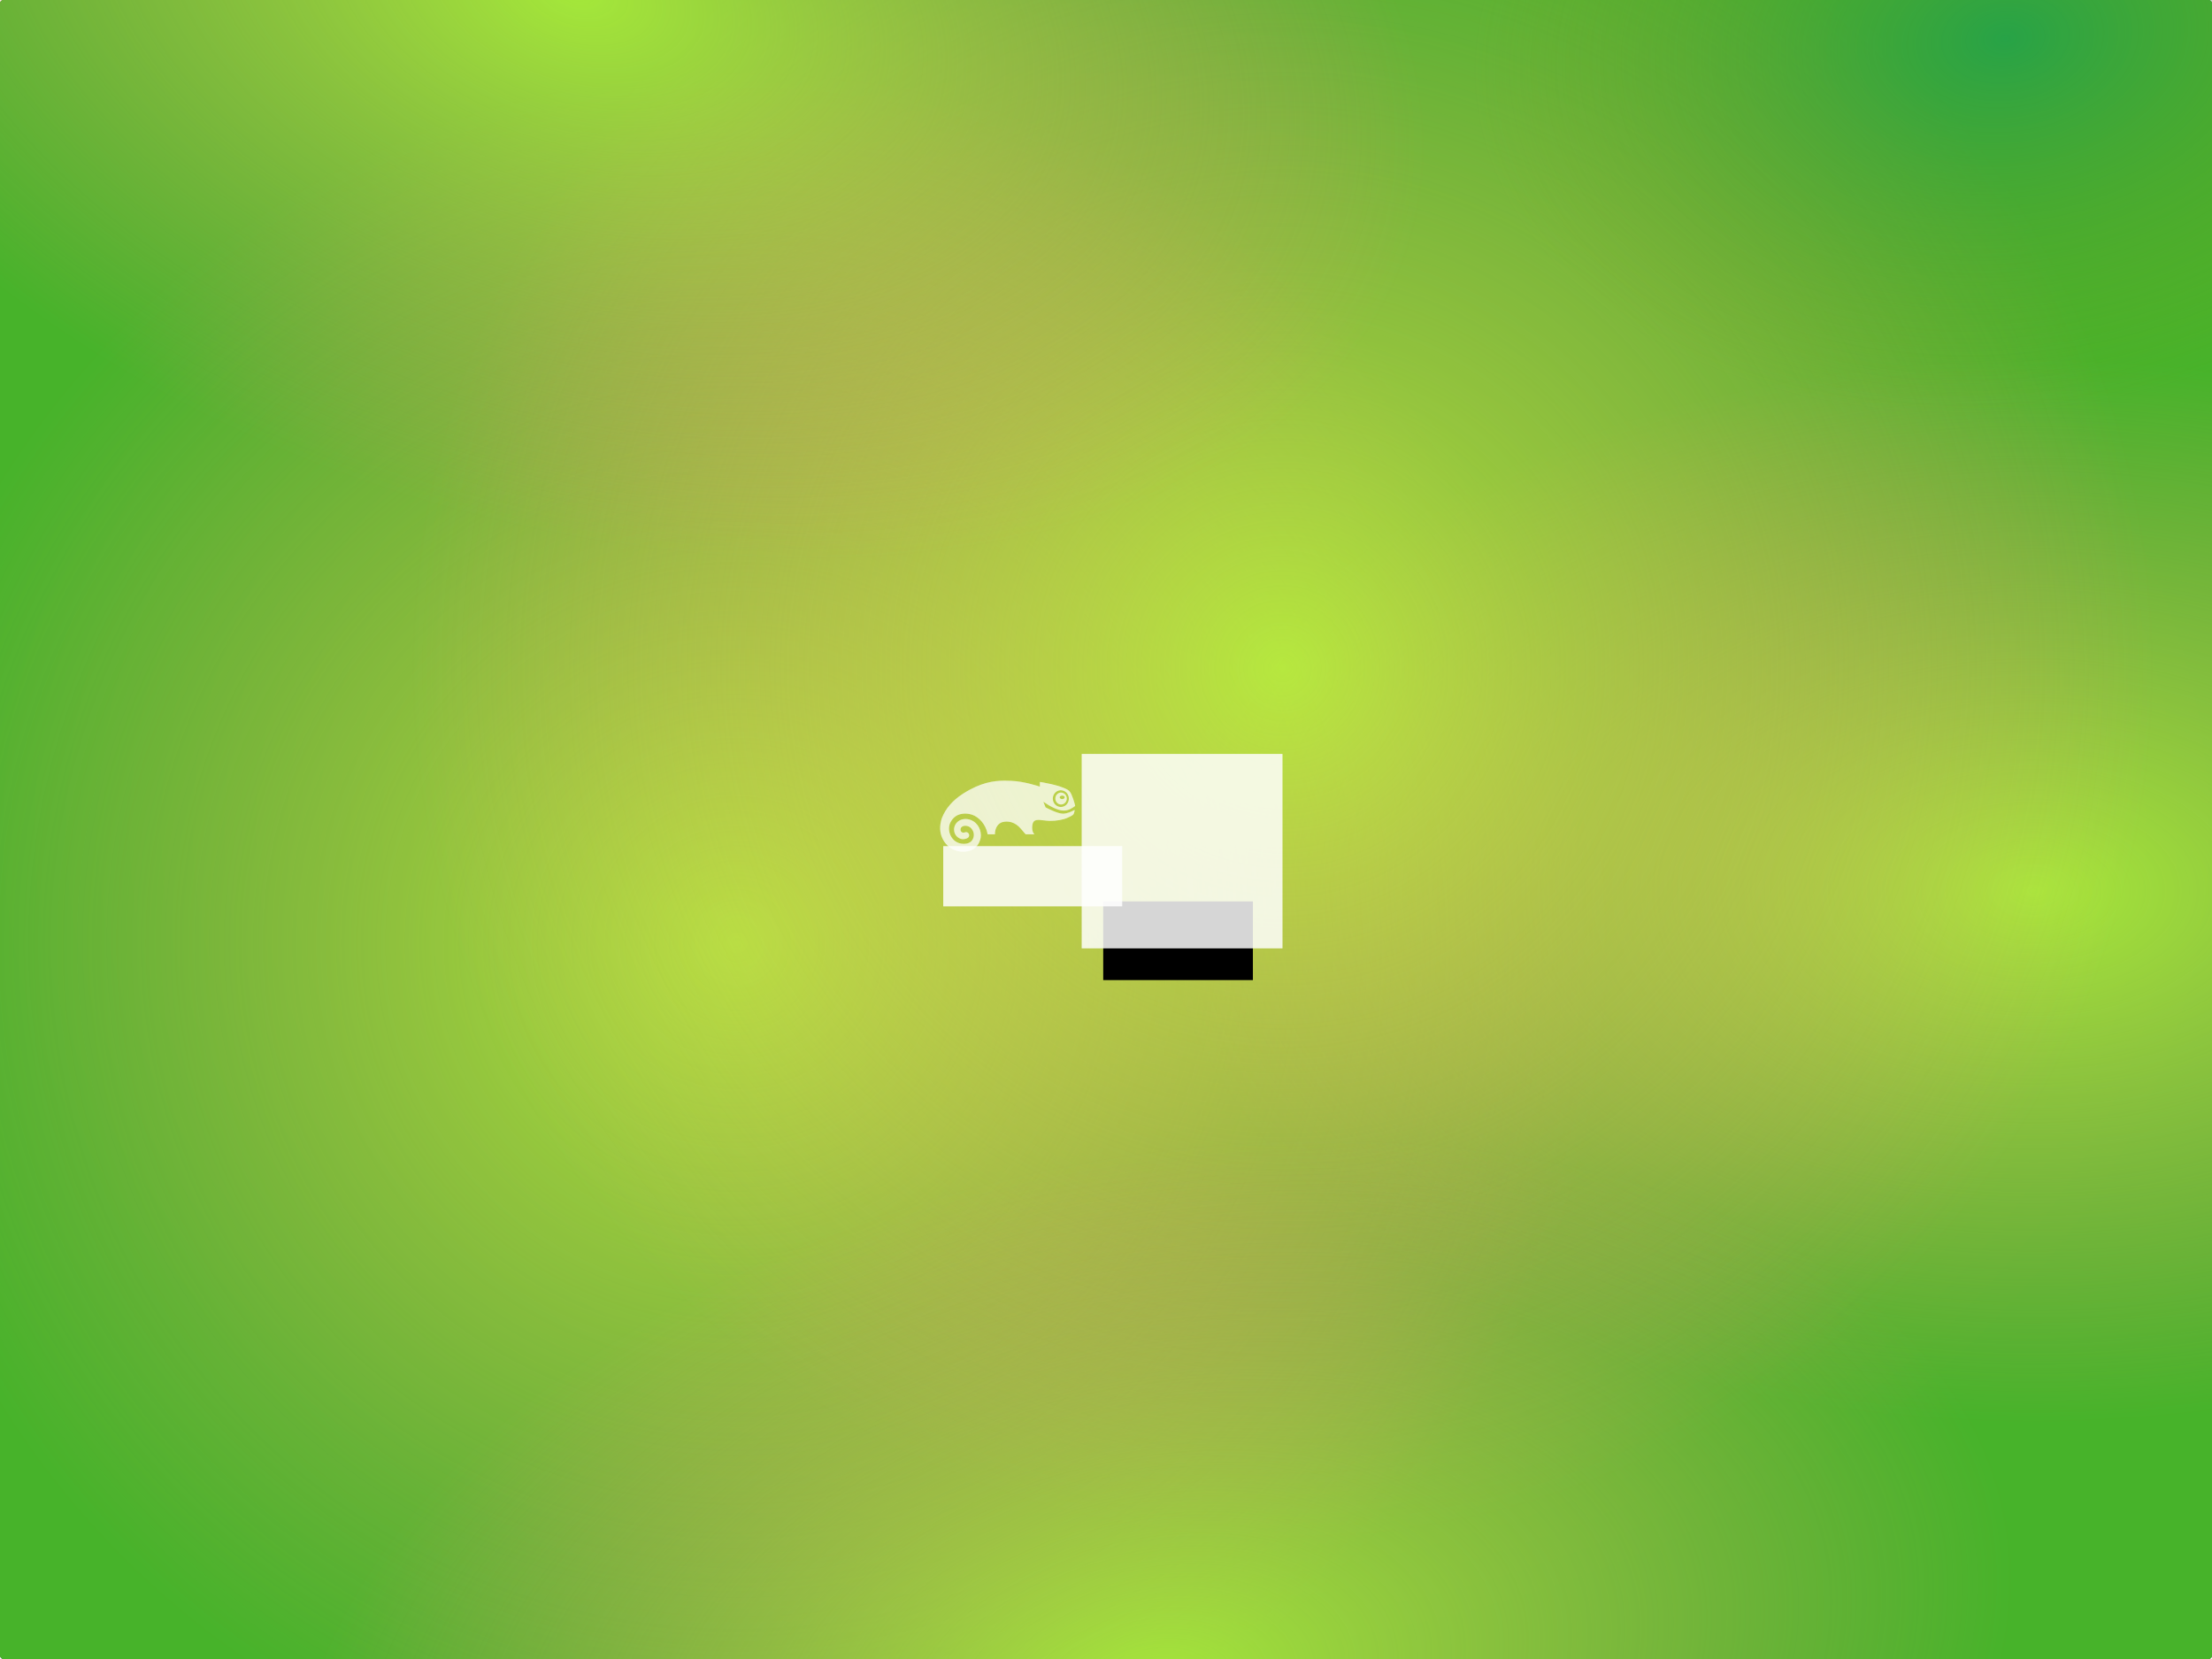 <?xml version="1.0" encoding="UTF-8" standalone="no"?>
<!-- Created with Inkscape (http://www.inkscape.org/) -->

<svg
   xmlns:dc="http://purl.org/dc/elements/1.1/"
   xmlns:cc="http://creativecommons.org/ns#"
   xmlns:rdf="http://www.w3.org/1999/02/22-rdf-syntax-ns#"
   xmlns:svg="http://www.w3.org/2000/svg"
   xmlns="http://www.w3.org/2000/svg"
   xmlns:xlink="http://www.w3.org/1999/xlink"
   xmlns:sodipodi="http://sodipodi.sourceforge.net/DTD/sodipodi-0.dtd"
   xmlns:inkscape="http://www.inkscape.org/namespaces/inkscape"
   width="1024"
   height="768"
   id="svg2"
   version="1.1"
   inkscape:version="0.48.4 r9939"
   enable-background="new"
   sodipodi:docname="openSUSE_13_2.svg"
   inkscape:export-filename="/home/marguerite/openSUSE_13_2_mine.png"
   inkscape:export-xdpi="90"
   inkscape:export-ydpi="90">
  <defs
     id="defs4">
    <linearGradient
       id="linearGradient3917">
      <stop
         style="stop-color:#12985a;stop-opacity:1;"
         offset="0"
         id="stop3919" />
      <stop
         style="stop-color:#8c981b;stop-opacity:0;"
         offset="1"
         id="stop3921" />
    </linearGradient>
    <linearGradient
       id="linearGradient3848">
      <stop
         style="stop-color:#ccff40;stop-opacity:1;"
         offset="0"
         id="stop3850" />
      <stop
         style="stop-color:#ff937b;stop-opacity:0;"
         offset="1"
         id="stop3852" />
    </linearGradient>
    <linearGradient
       id="linearGradient3763">
      <stop
         style="stop-color:#98ff3d;stop-opacity:1;"
         offset="0"
         id="stop3765" />
      <stop
         style="stop-color:#66ff3c;stop-opacity:1;"
         offset="1"
         id="stop3767" />
    </linearGradient>
    <radialGradient
       inkscape:collect="always"
       xlink:href="#linearGradient3763"
       id="radialGradient3769"
       cx="512"
       cy="668.362"
       fx="512"
       fy="668.362"
       r="512"
       gradientTransform="matrix(1,0,0,0.75,0,167.091)"
       gradientUnits="userSpaceOnUse" />
    <radialGradient
       inkscape:collect="always"
       xlink:href="#linearGradient3763-8"
       id="radialGradient3769-4"
       cx="512"
       cy="668.362"
       fx="512"
       fy="668.362"
       r="512"
       gradientTransform="matrix(1,0,0,0.75,0,167.091)"
       gradientUnits="userSpaceOnUse" />
    <linearGradient
       id="linearGradient3763-8">
      <stop
         style="stop-color:#98ff3d;stop-opacity:1;"
         offset="0"
         id="stop3765-9" />
      <stop
         style="stop-color:#66ff3c;stop-opacity:1;"
         offset="1"
         id="stop3767-8" />
    </linearGradient>
    <filter
       id="filter3833"
       height="1"
       width="1"
       y="0"
       x="0"
       inkscape:label="Film grain"
       inkscape:menu="Image effects"
       inkscape:menu-tooltip="Adds a small scale graininess"
       color-interpolation-filters="sRGB">
      <feTurbulence
         id="feTurbulence3835"
         type="fractalNoise"
         numOctaves="3"
         baseFrequency="1"
         seed="0"
         result="result0" />
      <feColorMatrix
         id="feColorMatrix3837"
         result="result4"
         values="0"
         type="saturate" />
      <feComposite
         id="feComposite3839"
         in2="result4"
         in="SourceGraphic"
         operator="arithmetic"
         k1="1.25"
         k2="0.5"
         k3="0.5"
         result="result2" />
      <feBlend
         id="feBlend3841"
         in2="SourceGraphic"
         result="result5"
         mode="normal"
         in="result2" />
      <feComposite
         id="feComposite3843"
         in2="SourceGraphic"
         in="result5"
         operator="in"
         result="result3" />
    </filter>
    <radialGradient
       inkscape:collect="always"
       xlink:href="#linearGradient3848"
       id="radialGradient3854"
       cx="468.711"
       cy="420.508"
       fx="468.711"
       fy="420.508"
       r="258.599"
       gradientTransform="translate(0,2.775895e-6)"
       gradientUnits="userSpaceOnUse" />
    <radialGradient
       inkscape:collect="always"
       xlink:href="#linearGradient3848"
       id="radialGradient3900"
       gradientUnits="userSpaceOnUse"
       gradientTransform="translate(0,2.775895e-6)"
       cx="468.711"
       cy="420.508"
       fx="468.711"
       fy="420.508"
       r="258.599" />
    <radialGradient
       inkscape:collect="always"
       xlink:href="#linearGradient3848"
       id="radialGradient3904"
       gradientUnits="userSpaceOnUse"
       gradientTransform="translate(0,2.775895e-6)"
       cx="468.711"
       cy="420.508"
       fx="468.711"
       fy="420.508"
       r="258.599" />
    <radialGradient
       inkscape:collect="always"
       xlink:href="#linearGradient3848"
       id="radialGradient3908"
       gradientUnits="userSpaceOnUse"
       gradientTransform="translate(0,2.775895e-6)"
       cx="468.711"
       cy="420.508"
       fx="468.711"
       fy="420.508"
       r="258.599" />
    <radialGradient
       inkscape:collect="always"
       xlink:href="#linearGradient3848"
       id="radialGradient3912"
       gradientUnits="userSpaceOnUse"
       gradientTransform="translate(0,2.775895e-6)"
       cx="468.711"
       cy="420.508"
       fx="468.711"
       fy="420.508"
       r="258.599" />
    <radialGradient
       inkscape:collect="always"
       xlink:href="#linearGradient3917"
       id="radialGradient3923"
       cx="1007.122"
       cy="69.985"
       fx="1007.122"
       fy="69.985"
       r="247.487"
       gradientTransform="matrix(1,0,0,0.698,0,21.138)"
       gradientUnits="userSpaceOnUse" />
    <filter
       inkscape:collect="always"
       id="filter4536"
       x="-0.093"
       width="1.186"
       y="-0.169"
       height="1.339">
      <feGaussianBlur
         inkscape:collect="always"
         stdDeviation="4.645"
         id="feGaussianBlur4538" />
    </filter>
    <filter
       inkscape:collect="always"
       id="filter3820"
       x="-0.036"
       width="1.072"
       y="-0.175"
       height="1.35">
      <feGaussianBlur
         inkscape:collect="always"
         stdDeviation="1.686"
         id="feGaussianBlur3822" />
    </filter>
    <filter
       inkscape:collect="always"
       id="filter3862"
       x="-0.036"
       width="1.072"
       y="-0.175"
       height="1.35">
      <feGaussianBlur
         inkscape:collect="always"
         stdDeviation="1.686"
         id="feGaussianBlur3864" />
    </filter>
    <filter
       inkscape:collect="always"
       id="filter3915"
       x="-0.084"
       width="1.168"
       y="-0.209"
       height="1.418">
      <feGaussianBlur
         inkscape:collect="always"
         stdDeviation="4.12"
         id="feGaussianBlur3917" />
    </filter>
  </defs>
  <sodipodi:namedview
     id="base"
     pagecolor="#ffffff"
     bordercolor="#666666"
     borderopacity="1.0"
     inkscape:pageopacity="0.0"
     inkscape:pageshadow="2"
     inkscape:zoom="0.35"
     inkscape:cx="402.6027"
     inkscape:cy="311.61027"
     inkscape:document-units="px"
     inkscape:current-layer="layer4"
     showgrid="false"
     inkscape:window-width="1024"
     inkscape:window-height="718"
     inkscape:window-x="-2"
     inkscape:window-y="-3"
     inkscape:window-maximized="1" />
  <g
     inkscape:label="Layer 1"
     inkscape:groupmode="layer"
     id="layer1"
     transform="translate(0,-284.362)">
    <rect
       style="fill:#000000;fill-opacity:1;stroke:none;opacity:1;filter:url(#filter3833)"
       id="rect2985-8"
       width="1024"
       height="768"
       x="0"
       y="284.362"
       ry="1.535" />
    <rect
       style="fill:url(#radialGradient3769);fill-opacity:1;stroke:none;opacity:0.7"
       id="rect2985"
       width="1024"
       height="768"
       x="0"
       y="284.362"
       ry="1.535" />
  </g>
  <g
     inkscape:groupmode="layer"
     id="layer2"
     inkscape:label="层">
    <path
       sodipodi:type="arc"
       style="opacity:0.7;fill:url(#radialGradient3854);fill-opacity:1;stroke:none"
       id="path3846"
       sodipodi:cx="468.71078"
       sodipodi:cy="420.50754"
       sodipodi:rx="258.59906"
       sodipodi:ry="258.59906"
       d="m 468.929,161.909 a 258.599,258.599 0 1 1 -0.245,-9e-5"
       sodipodi:start="4.713232"
       sodipodi:end="10.99547"
       sodipodi:open="true"
       transform="matrix(1.562,0,0,1.562,-390.929,-220.373)" />
    <path
       transform="matrix(1.562,0,0,0.953,209.102,11.63)"
       sodipodi:open="true"
       sodipodi:end="10.99547"
       sodipodi:start="4.713232"
       d="m 468.929,161.909 a 258.599,258.599 0 1 1 -0.245,-9e-5"
       sodipodi:ry="258.59906"
       sodipodi:rx="258.59906"
       sodipodi:cy="420.50754"
       sodipodi:cx="468.71078"
       id="path3898"
       style="opacity:0.7;fill:url(#radialGradient3900);fill-opacity:1;stroke:none"
       sodipodi:type="arc" />
    <path
       transform="matrix(1.562,0,0,1.562,-138.391,-347.652)"
       sodipodi:open="true"
       sodipodi:end="10.99547"
       sodipodi:start="4.713232"
       d="m 468.929,161.909 a 258.599,258.599 0 1 1 -0.245,-9e-5"
       sodipodi:ry="258.59906"
       sodipodi:rx="258.59906"
       sodipodi:cy="420.50754"
       sodipodi:cx="468.71078"
       id="path3910"
       style="opacity:0.7;fill:url(#radialGradient3912);fill-opacity:1;stroke:none"
       sodipodi:type="arc" />
    <path
       sodipodi:type="arc"
       style="opacity:0.7;fill:url(#radialGradient3904);fill-opacity:1;stroke:none"
       id="path3902"
       sodipodi:cx="468.71078"
       sodipodi:cy="420.50754"
       sodipodi:rx="258.59906"
       sodipodi:ry="258.59906"
       d="m 468.929,161.909 a 258.599,258.599 0 1 1 -0.245,-9e-5"
       sodipodi:start="4.713232"
       sodipodi:end="10.99547"
       sodipodi:open="true"
       transform="matrix(1.529,-0.322,0.197,0.933,-265.923,541.03)" />
    <path
       sodipodi:type="arc"
       style="opacity:0.7;fill:url(#radialGradient3908);fill-opacity:1;stroke:none"
       id="path3906"
       sodipodi:cx="468.71078"
       sodipodi:cy="420.50754"
       sodipodi:rx="258.59906"
       sodipodi:ry="258.59906"
       d="m 468.929,161.909 a 258.599,258.599 0 1 1 -0.245,-9e-5"
       sodipodi:start="4.713232"
       sodipodi:end="10.99547"
       sodipodi:open="true"
       transform="matrix(1.497,0.448,-0.273,0.913,-320.154,-597.571)" />
    <flowRoot
       xml:space="preserve"
       id="flowRoot4563"
       style="font-size:16px;font-style:normal;font-variant:normal;font-weight:normal;font-stretch:normal;line-height:125%;letter-spacing:0px;word-spacing:0px;fill:#000000;fill-opacity:1;stroke:none;font-family:'方正喵鸣';-inkscape-font-specification:'方正喵鸣'"><flowRegion
         id="flowRegion4565"><rect
           id="rect4567"
           width="69.286"
           height="36.429"
           x="510.714"
           y="417.286" /></flowRegion><flowPara
         id="flowPara4569" /></flowRoot>  </g>
  <g
     inkscape:groupmode="layer"
     id="layer3"
     inkscape:label="层#1">
    <path
       sodipodi:type="arc"
       style="opacity:0.6;fill:url(#radialGradient3923);fill-opacity:1;stroke:none"
       id="path3915"
       sodipodi:cx="1007.1221"
       sodipodi:cy="69.984589"
       sodipodi:rx="247.48738"
       sodipodi:ry="172.73608"
       d="m 1007.331,-102.751 a 247.487,172.736 0 1 1 -0.234,-6e-5"
       sodipodi:start="4.713232"
       sodipodi:end="10.99547"
       sodipodi:open="true"
       transform="matrix(0.993,-0.118,0.118,0.993,-79.993,67.219)" />
  </g>
  <g
     inkscape:groupmode="layer"
     id="layer4"
     inkscape:label="层#2">
    <g
       id="g3938"
       transform="matrix(1.209,0,0,1.209,-120.955,-119.724)">
      <g
         transform="matrix(0.583,0,0,0.716,253.441,141.458)"
         id="g3919">
        <flowRoot
           style="font-size:16px;font-style:normal;font-variant:normal;font-weight:normal;font-stretch:normal;line-height:125%;letter-spacing:0px;word-spacing:0px;opacity:0.6;fill:#ffffff;fill-opacity:1;stroke:none;filter:url(#filter3915);font-family:'方正喵鸣';-inkscape-font-specification:'方正喵鸣'"
           id="flowRoot3907"
           xml:space="preserve"
           transform="translate(-73.703,-44.415)"><flowRegion
             id="flowRegion3909"><rect
               style="fill:#ffffff"
               y="388.357"
               x="521.071"
               height="103.929"
               width="131.786"
               id="rect3911" /></flowRegion><flowPara
             style="font-size:64px;font-style:normal;font-variant:normal;font-weight:normal;font-stretch:normal;fill:#ffffff;font-family:Open Sans;-inkscape-font-specification:Open Sans"
             id="flowPara3913">13.2</flowPara></flowRoot>        <flowRoot
           xml:space="preserve"
           id="flowRoot3899"
           style="font-size:16px;font-style:normal;font-variant:normal;font-weight:normal;font-stretch:normal;line-height:125%;letter-spacing:0px;word-spacing:0px;opacity:0.6;fill:#ffffff;fill-opacity:1;stroke:none;font-family:'方正喵鸣';-inkscape-font-specification:'方正喵鸣'"
           transform="translate(-73.703,-44.415)"><flowRegion
             id="flowRegion3901"><rect
               id="rect3903"
               width="131.786"
               height="103.929"
               x="521.071"
               y="388.357"
               style="fill:#ffffff" /></flowRegion><flowPara
             id="flowPara3905"
             style="font-size:64px;font-style:normal;font-variant:normal;font-weight:normal;font-stretch:normal;fill:#ffffff;font-family:Open Sans;-inkscape-font-specification:Open Sans">13.2</flowPara></flowRoot>      </g>
      <g
         transform="matrix(0.431,0,0,0.413,265.21,256.499)"
         id="g3885">
        <g
           id="g3866"
           transform="translate(-2.5000048e-8,37)">
          <flowRoot
             xml:space="preserve"
             id="flowRoot3850"
             style="font-size:16px;font-style:normal;font-variant:normal;font-weight:normal;font-stretch:normal;line-height:125%;letter-spacing:0px;word-spacing:0px;opacity:0.6;fill:#ffffff;fill-opacity:1;stroke:none;filter:url(#filter3862);font-family:'方正喵鸣';-inkscape-font-specification:'方正喵鸣'"
             transform="translate(6.209,-51.396)"><flowRegion
               id="flowRegion3852"><rect
                 id="rect3854"
                 width="158.929"
                 height="55.714"
                 x="448.571"
                 y="417.643"
                 style="fill:#ffffff" /></flowRegion><flowPara
               id="flowPara3856"
               style="font-size:24px;font-style:normal;font-variant:normal;font-weight:normal;font-stretch:normal;fill:#ffffff;font-family:Open Sans;-inkscape-font-specification:Open Sans">openSUSE</flowPara></flowRoot>          <flowRoot
             transform="translate(6.209,-51.396)"
             style="font-size:16px;font-style:normal;font-variant:normal;font-weight:normal;font-stretch:normal;line-height:125%;letter-spacing:0px;word-spacing:0px;opacity:0.6;fill:#ffffff;fill-opacity:1;stroke:none;font-family:'方正喵鸣';-inkscape-font-specification:'方正喵鸣'"
             id="flowRoot3036"
             xml:space="preserve"><flowRegion
               id="flowRegion3038"><rect
                 style="fill:#ffffff"
                 y="417.643"
                 x="448.571"
                 height="55.714"
                 width="158.929"
                 id="rect3040" /></flowRegion><flowPara
               style="font-size:24px;font-style:normal;font-variant:normal;font-weight:normal;font-stretch:normal;fill:#ffffff;font-family:Open Sans;-inkscape-font-specification:Open Sans"
               id="flowPara3042">openSUSE</flowPara></flowRoot>        </g>
        <g
           id="g3846"
           transform="translate(0,-8.571)">
          <path
             transform="translate(-3.6281008e-6,-5.4990721e-7)"
             style="opacity:0.6;fill:#ffffff;filter:url(#filter4536)"
             d="m 508.912,351.078 c -9.159,0.036 -20.938,1.632 -36.389,11.942 l -0.56,0.382 c -8.94,6.058 -15.119,13.532 -18.347,22.215 -1.014,2.731 -2.372,8.887 -1.025,14.688 0.584,2.537 1.673,5.089 3.138,7.37 3.299,5.151 8.84,8.565 14.809,9.143 8.427,0.818 14.812,-3.293 17.082,-10.986 1.563,-5.313 -0.004,-13.093 -5.987,-17.07 -4.862,-3.237 -10.111,-2.505 -13.144,-0.33 -2.633,1.897 -4.129,4.846 -4.098,8.083 0.061,5.735 4.624,8.79 7.893,8.796 0.958,0 1.918,-0.173 2.994,-0.556 0.384,-0.128 0.742,-0.284 1.137,-0.556 l 0.128,-0.087 0.048,-0.035 c 0.748,-0.545 1.201,-1.437 1.201,-2.399 0,-0.266 -0.045,-0.533 -0.112,-0.8 -0.384,-1.452 -1.701,-2.341 -3.074,-2.069 l -0.192,0.035 -0.24,0.104 -0.368,0.122 c -0.753,0.206 -1.323,0.226 -1.441,0.226 -0.384,-0.028 -2.273,-0.644 -2.273,-2.886 l 0,-0.017 c 0.005,-0.823 0.311,-1.409 0.48,-1.721 0.579,-1.001 2.188,-1.984 4.355,-1.773 2.848,0.261 4.902,1.846 6.26,4.832 1.265,2.781 0.934,6.2 -0.848,8.709 -1.767,2.486 -4.919,3.538 -9.109,3.042 -4.226,-0.506 -7.8,-3.137 -9.798,-7.249 -1.962,-4.016 -2.076,-8.786 -0.288,-12.446 4.278,-8.767 12.362,-8.668 16.794,-7.84 6.557,1.229 12.512,6.933 15.161,14.515 0.42,1.207 0.643,2.157 0.832,3.025 l 0.272,1.321 c 3.367,-0.035 3.866,-0.035 6.491,-0.035 -0.143,-1.991 0.483,-6.272 3.019,-8.987 0.978,-1.057 2.483,-1.989 3.666,-2.295 4.857,-1.285 11.153,-0.396 16.538,6.362 2.777,3.494 3.406,4.208 4.088,4.919 2.948,0 5.06,0 7.784,0 -0.056,-0.072 -2.806,-2.289 -1.802,-8.83 0.795,-5.218 4.623,-4.759 9.91,-4.102 1.726,0.211 3.681,0.471 5.715,0.521 5.676,0.039 11.791,-1.094 15.561,-2.886 2.439,-1.157 4.006,-1.923 4.979,-2.886 0.353,-0.311 0.536,-0.828 0.72,-1.373 l 0.128,-0.365 c 0.159,-0.445 0.383,-1.395 0.48,-1.912 0.046,-0.223 0.079,-0.469 -0.064,-0.591 l -0.528,0.104 c -1.655,1.079 -5.782,3.132 -9.654,3.216 -4.8,0.106 -14.471,-5.256 -15.481,-5.823 l -0.096,-0.122 c -0.246,-0.629 -1.693,-4.344 -2.001,-5.128 6.962,4.978 12.725,7.73 17.146,8.153 4.918,0.478 8.767,-2.439 10.406,-3.685 0.323,-0.234 0.554,-0.43 0.656,-0.469 l 0.112,-0.191 c -0.272,-1.875 -2.845,-10.961 -4.787,-13.141 -0.538,-0.601 -0.971,-1.165 -1.841,-1.721 -7.034,-4.45 -23.731,-7.149 -24.51,-7.266 l -0.128,0.035 -0.064,0.139 c 0,0 -0.058,3.755 -0.064,4.172 -1.711,-0.617 -14.108,-4.967 -25.727,-5.406 -1.847,-0.07 -3.826,-0.147 -5.939,-0.139 z m 49.869,8.883 c 0.235,-0.016 0.466,-0.009 0.704,0 3.94,0.15 7.034,3.741 6.9,8.013 -0.072,2.069 -0.864,3.993 -2.257,5.406 -1.393,1.418 -3.207,2.141 -5.123,2.069 -3.934,-0.156 -7.028,-3.741 -6.9,-8.013 0.067,-2.069 0.875,-3.993 2.273,-5.406 1.219,-1.236 2.759,-1.957 4.403,-2.069 z m 0.32,2.155 c -1.17,0.077 -2.257,0.597 -3.122,1.478 -0.989,1.001 -1.576,2.35 -1.617,3.824 -0.092,3.043 2.102,5.608 4.899,5.719 1.363,0.044 2.656,-0.476 3.65,-1.478 0.989,-1.007 1.56,-2.373 1.601,-3.842 0.092,-3.043 -2.097,-5.596 -4.899,-5.702 -0.17,-0.007 -0.345,-0.011 -0.512,0 z m 1.345,2.764 c 1.244,0 2.257,0.727 2.257,1.634 0,0.896 -1.012,1.634 -2.257,1.634 -1.245,0 -2.257,-0.738 -2.257,-1.634 0,-0.907 1.013,-1.634 2.257,-1.634 z"
             id="path4530"
             inkscape:connector-curvature="0"
             sodipodi:nodetypes="scccccccccccccccsccccccscccccccccccccccccccccccccccccccccccccccccccssccccccssccccccssssss" />
          <path
             sodipodi:nodetypes="scccccccccccccccsccccccscccccccccccccccccccccccccccccccccccccccccccssccccccssccccccssssss"
             inkscape:connector-curvature="0"
             id="path4427"
             d="m 508.912,351.078 c -9.159,0.036 -20.938,1.632 -36.389,11.942 l -0.56,0.382 c -8.94,6.058 -15.119,13.532 -18.347,22.215 -1.014,2.731 -2.372,8.887 -1.025,14.688 0.584,2.537 1.673,5.089 3.138,7.37 3.299,5.151 8.84,8.565 14.809,9.143 8.427,0.818 14.812,-3.293 17.082,-10.986 1.563,-5.313 -0.004,-13.093 -5.987,-17.07 -4.862,-3.237 -10.111,-2.505 -13.144,-0.33 -2.633,1.897 -4.129,4.846 -4.098,8.083 0.061,5.735 4.624,8.79 7.893,8.796 0.958,0 1.918,-0.173 2.994,-0.556 0.384,-0.128 0.742,-0.284 1.137,-0.556 l 0.128,-0.087 0.048,-0.035 c 0.748,-0.545 1.201,-1.437 1.201,-2.399 0,-0.266 -0.045,-0.533 -0.112,-0.8 -0.384,-1.452 -1.701,-2.341 -3.074,-2.069 l -0.192,0.035 -0.24,0.104 -0.368,0.122 c -0.753,0.206 -1.323,0.226 -1.441,0.226 -0.384,-0.028 -2.273,-0.644 -2.273,-2.886 l 0,-0.017 c 0.005,-0.823 0.311,-1.409 0.48,-1.721 0.579,-1.001 2.188,-1.984 4.355,-1.773 2.848,0.261 4.902,1.846 6.26,4.832 1.265,2.781 0.934,6.2 -0.848,8.709 -1.767,2.486 -4.919,3.538 -9.109,3.042 -4.226,-0.506 -7.8,-3.137 -9.798,-7.249 -1.962,-4.016 -2.076,-8.786 -0.288,-12.446 4.278,-8.767 12.362,-8.668 16.794,-7.84 6.557,1.229 12.512,6.933 15.161,14.515 0.42,1.207 0.643,2.157 0.832,3.025 l 0.272,1.321 c 3.367,-0.035 3.866,-0.035 6.491,-0.035 -0.143,-1.991 0.483,-6.272 3.019,-8.987 0.978,-1.057 2.483,-1.989 3.666,-2.295 4.857,-1.285 11.153,-0.396 16.538,6.362 2.777,3.494 3.406,4.208 4.088,4.919 2.948,0 5.06,0 7.784,0 -0.056,-0.072 -2.806,-2.289 -1.802,-8.83 0.795,-5.218 4.623,-4.759 9.91,-4.102 1.726,0.211 3.681,0.471 5.715,0.521 5.676,0.039 11.791,-1.094 15.561,-2.886 2.439,-1.157 4.006,-1.923 4.979,-2.886 0.353,-0.311 0.536,-0.828 0.72,-1.373 l 0.128,-0.365 c 0.159,-0.445 0.383,-1.395 0.48,-1.912 0.046,-0.223 0.079,-0.469 -0.064,-0.591 l -0.528,0.104 c -1.655,1.079 -5.782,3.132 -9.654,3.216 -4.8,0.106 -14.471,-5.256 -15.481,-5.823 l -0.096,-0.122 c -0.246,-0.629 -1.693,-4.344 -2.001,-5.128 6.962,4.978 12.725,7.73 17.146,8.153 4.918,0.478 8.767,-2.439 10.406,-3.685 0.323,-0.234 0.554,-0.43 0.656,-0.469 l 0.112,-0.191 c -0.272,-1.875 -2.845,-10.961 -4.787,-13.141 -0.538,-0.601 -0.971,-1.165 -1.841,-1.721 -7.034,-4.45 -23.731,-7.149 -24.51,-7.266 l -0.128,0.035 -0.064,0.139 c 0,0 -0.058,3.755 -0.064,4.172 -1.711,-0.617 -14.108,-4.967 -25.727,-5.406 -1.847,-0.07 -3.826,-0.147 -5.939,-0.139 z m 49.869,8.883 c 0.235,-0.016 0.466,-0.009 0.704,0 3.94,0.15 7.034,3.741 6.9,8.013 -0.072,2.069 -0.864,3.993 -2.257,5.406 -1.393,1.418 -3.207,2.141 -5.123,2.069 -3.934,-0.156 -7.028,-3.741 -6.9,-8.013 0.067,-2.069 0.875,-3.993 2.273,-5.406 1.219,-1.236 2.759,-1.957 4.403,-2.069 z m 0.32,2.155 c -1.17,0.077 -2.257,0.597 -3.122,1.478 -0.989,1.001 -1.576,2.35 -1.617,3.824 -0.092,3.043 2.102,5.608 4.899,5.719 1.363,0.044 2.656,-0.476 3.65,-1.478 0.989,-1.007 1.56,-2.373 1.601,-3.842 0.092,-3.043 -2.097,-5.596 -4.899,-5.702 -0.17,-0.007 -0.345,-0.011 -0.512,0 z m 1.345,2.764 c 1.244,0 2.257,0.727 2.257,1.634 0,0.896 -1.012,1.634 -2.257,1.634 -1.245,0 -2.257,-0.738 -2.257,-1.634 0,-0.907 1.013,-1.634 2.257,-1.634 z"
             style="opacity:0.6;fill:#ffffff" />
        </g>
      </g>
    </g>
  </g>
</svg>
